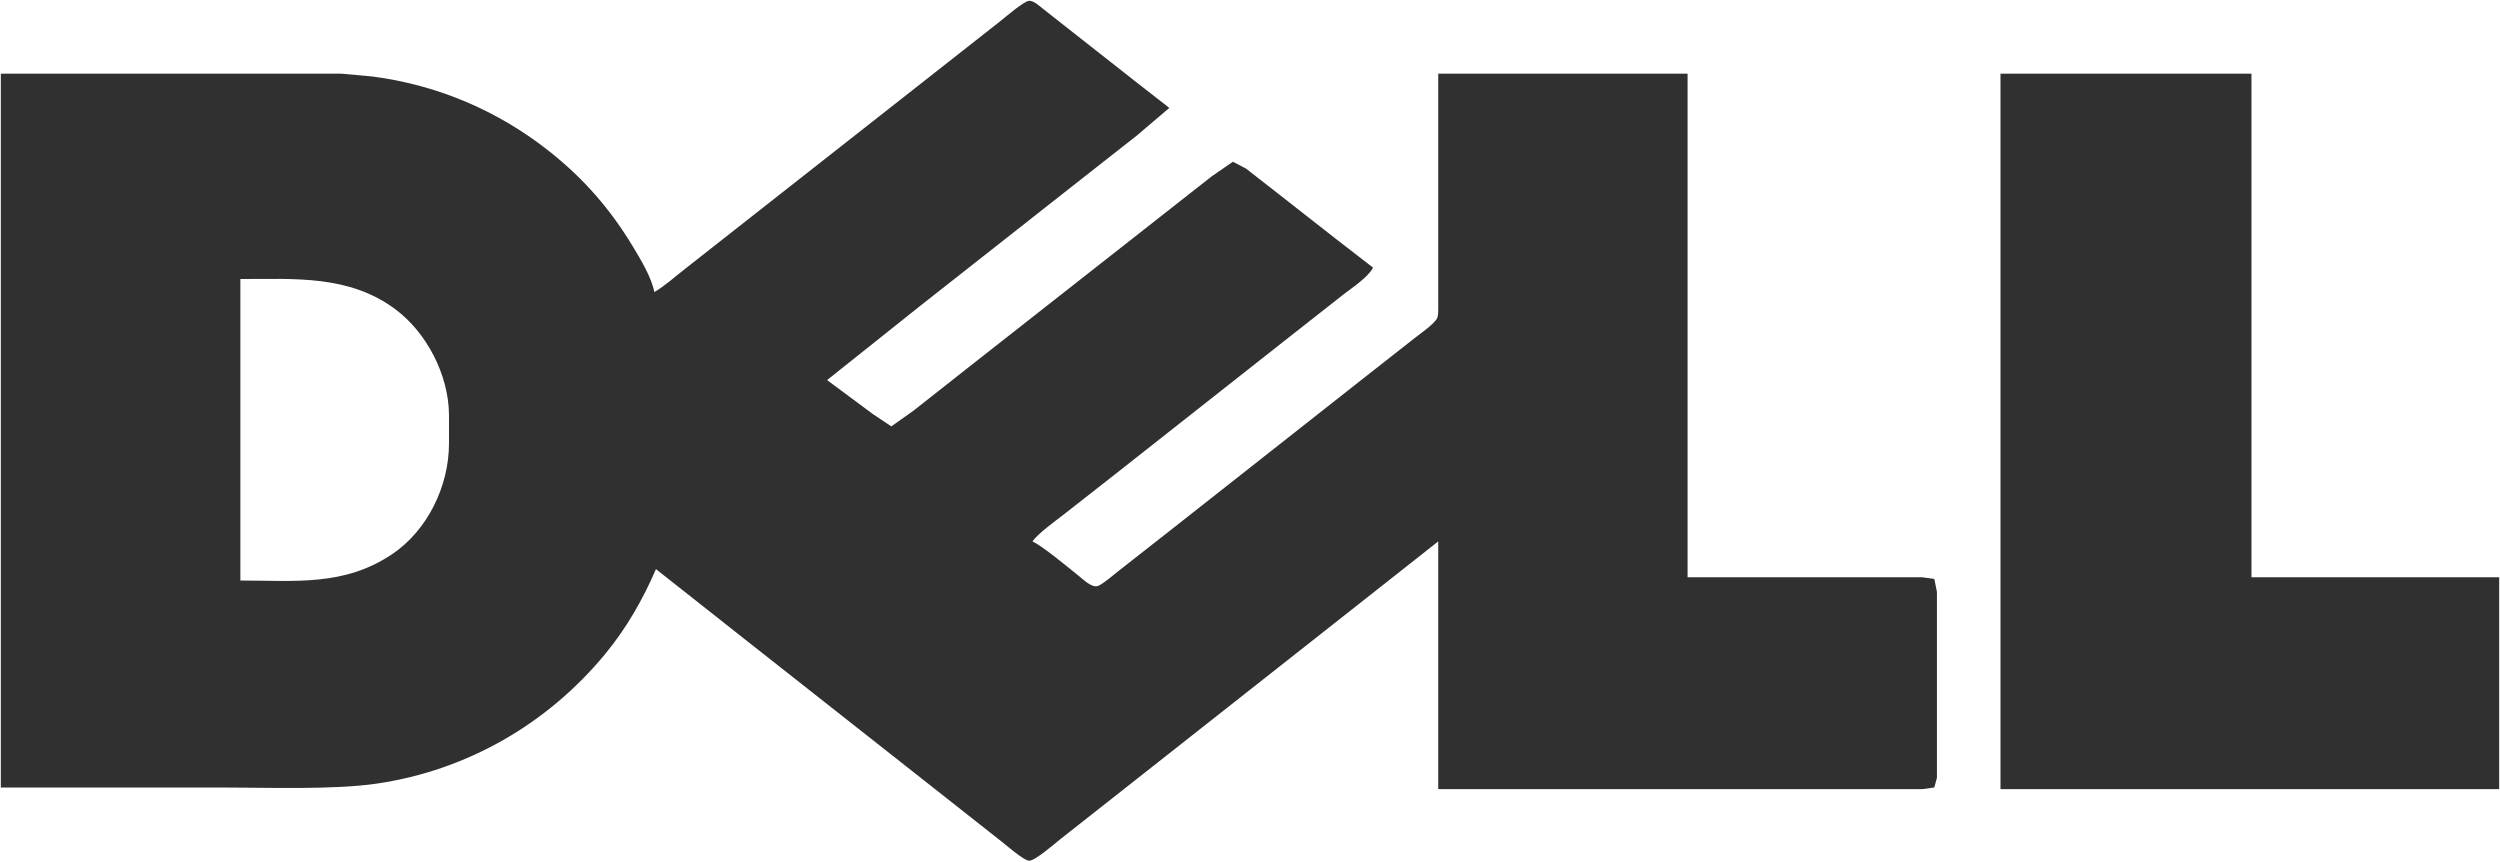 <svg xmlns="http://www.w3.org/2000/svg" viewBox="266.5 751.79 1534 528.64">
  <path id="dell-alt" fill="#303030" stroke="none" stroke-width="1"
    d="M 668.00,931.00            C 674.43,927.27 680.99,921.30 687.00,916.65              687.00,916.65 727.00,885.21 727.00,885.21              727.00,885.21 836.00,799.58 836.00,799.58              836.00,799.58 880.00,765.00 880.00,765.00              883.14,762.51 894.77,752.44 898.00,752.29              900.68,752.17 903.99,755.21 906.00,756.80              906.00,756.80 922.00,769.40 922.00,769.40              922.00,769.40 964.00,802.42 964.00,802.42              964.00,802.42 984.00,818.00 984.00,818.00              984.00,818.00 964.00,835.00 964.00,835.00              964.00,835.00 924.00,866.42 924.00,866.42              924.00,866.42 831.00,939.58 831.00,939.58              831.00,939.58 774.00,985.00 774.00,985.00              774.00,985.00 802.00,1005.79 802.00,1005.79              802.00,1005.79 813.42,1013.41 813.42,1013.41              813.42,1013.41 827.00,1003.79 827.00,1003.79              827.00,1003.79 861.00,977.00 861.00,977.00              861.00,977.00 979.00,884.35 979.00,884.35              979.00,884.35 1010.00,860.00 1010.00,860.00              1010.00,860.00 1023.00,851.03 1023.00,851.03              1023.00,851.03 1031.00,855.20 1031.00,855.20              1031.00,855.20 1046.00,866.88 1046.00,866.88              1046.00,866.88 1086.00,898.21 1086.00,898.21              1086.00,898.21 1109.00,916.00 1109.00,916.00              1106.15,921.75 1096.32,928.23 1091.00,932.35              1091.00,932.35 1054.00,961.42 1054.00,961.42              1054.00,961.42 951.00,1042.58 951.00,1042.58              951.00,1042.58 919.00,1067.65 919.00,1067.65              913.41,1071.98 904.03,1078.64 900.00,1084.00              906.06,1086.73 921.88,1099.92 928.00,1104.80              930.90,1107.11 936.09,1112.43 940.00,1111.40              942.66,1110.70 951.32,1103.32 954.00,1101.21              954.00,1101.21 986.00,1076.12 986.00,1076.12              986.00,1076.12 1103.00,984.00 1103.00,984.00              1103.00,984.00 1135.00,958.88 1135.00,958.88              1138.21,956.41 1147.01,950.23 1148.40,946.83              1149.12,945.06 1149.00,941.95 1149.00,940.00              1149.00,940.00 1149.00,797.00 1149.00,797.00              1149.00,797.00 1302.00,797.00 1302.00,797.00              1302.00,797.00 1302.00,1106.00 1302.00,1106.00              1302.00,1106.00 1419.00,1106.00 1419.00,1106.00              1419.00,1106.00 1446.00,1106.00 1446.00,1106.00              1446.00,1106.00 1453.40,1107.02 1453.40,1107.02              1453.40,1107.02 1455.00,1115.00 1455.00,1115.00              1455.00,1115.00 1455.00,1208.00 1455.00,1208.00              1455.00,1208.00 1455.00,1229.00 1455.00,1229.00              1455.00,1229.00 1453.40,1234.98 1453.40,1234.98              1453.40,1234.98 1446.00,1236.00 1446.00,1236.00              1446.00,1236.00 1149.00,1236.00 1149.00,1236.00              1149.00,1236.00 1149.00,1084.00 1149.00,1084.00              1149.00,1084.00 1098.00,1124.21 1098.00,1124.21              1098.00,1124.21 964.00,1229.79 964.00,1229.79              964.00,1229.79 917.00,1266.80 917.00,1266.80              913.64,1269.47 901.59,1280.02 898.00,1279.93              894.67,1279.84 884.19,1270.58 881.00,1268.12              881.00,1268.12 838.00,1234.21 838.00,1234.21              838.00,1234.21 725.00,1145.21 725.00,1145.21              725.00,1145.21 669.00,1101.00 669.00,1101.00              661.00,1119.57 650.81,1137.36 637.92,1153.00              602.49,1195.96 553.20,1224.39 498.00,1232.57              471.15,1236.55 430.35,1235.00 402.00,1235.00              402.00,1235.00 267.00,1235.00 267.00,1235.00              267.00,1235.00 267.00,797.00 267.00,797.00              267.00,797.00 409.00,797.00 409.00,797.00              409.00,797.00 476.00,797.00 476.00,797.00              476.00,797.00 495.00,798.72 495.00,798.72              535.06,803.93 572.38,819.83 604.00,845.00              624.91,861.65 641.00,880.16 654.80,903.00              659.53,910.83 666.33,922.06 668.00,931.00 Z            M 1494.00,797.00            C 1494.00,797.00 1648.00,797.00 1648.00,797.00              1648.00,797.00 1648.00,1106.00 1648.00,1106.00              1648.00,1106.00 1800.00,1106.00 1800.00,1106.00              1800.00,1106.00 1800.00,1236.00 1800.00,1236.00              1800.00,1236.00 1494.00,1236.00 1494.00,1236.00              1494.00,1236.00 1494.00,797.00 1494.00,797.00 Z            M 414.00,1108.00            C 447.46,1108.00 477.55,1111.64 507.00,1091.91              528.83,1077.29 541.96,1050.08 542.00,1024.00              542.00,1024.00 542.00,1006.00 542.00,1006.00              541.71,981.77 528.33,955.84 509.00,941.48              480.63,920.40 447.25,923.00 414.00,923.00              414.00,923.00 414.00,1108.00 414.00,1108.00 Z" />
</svg>